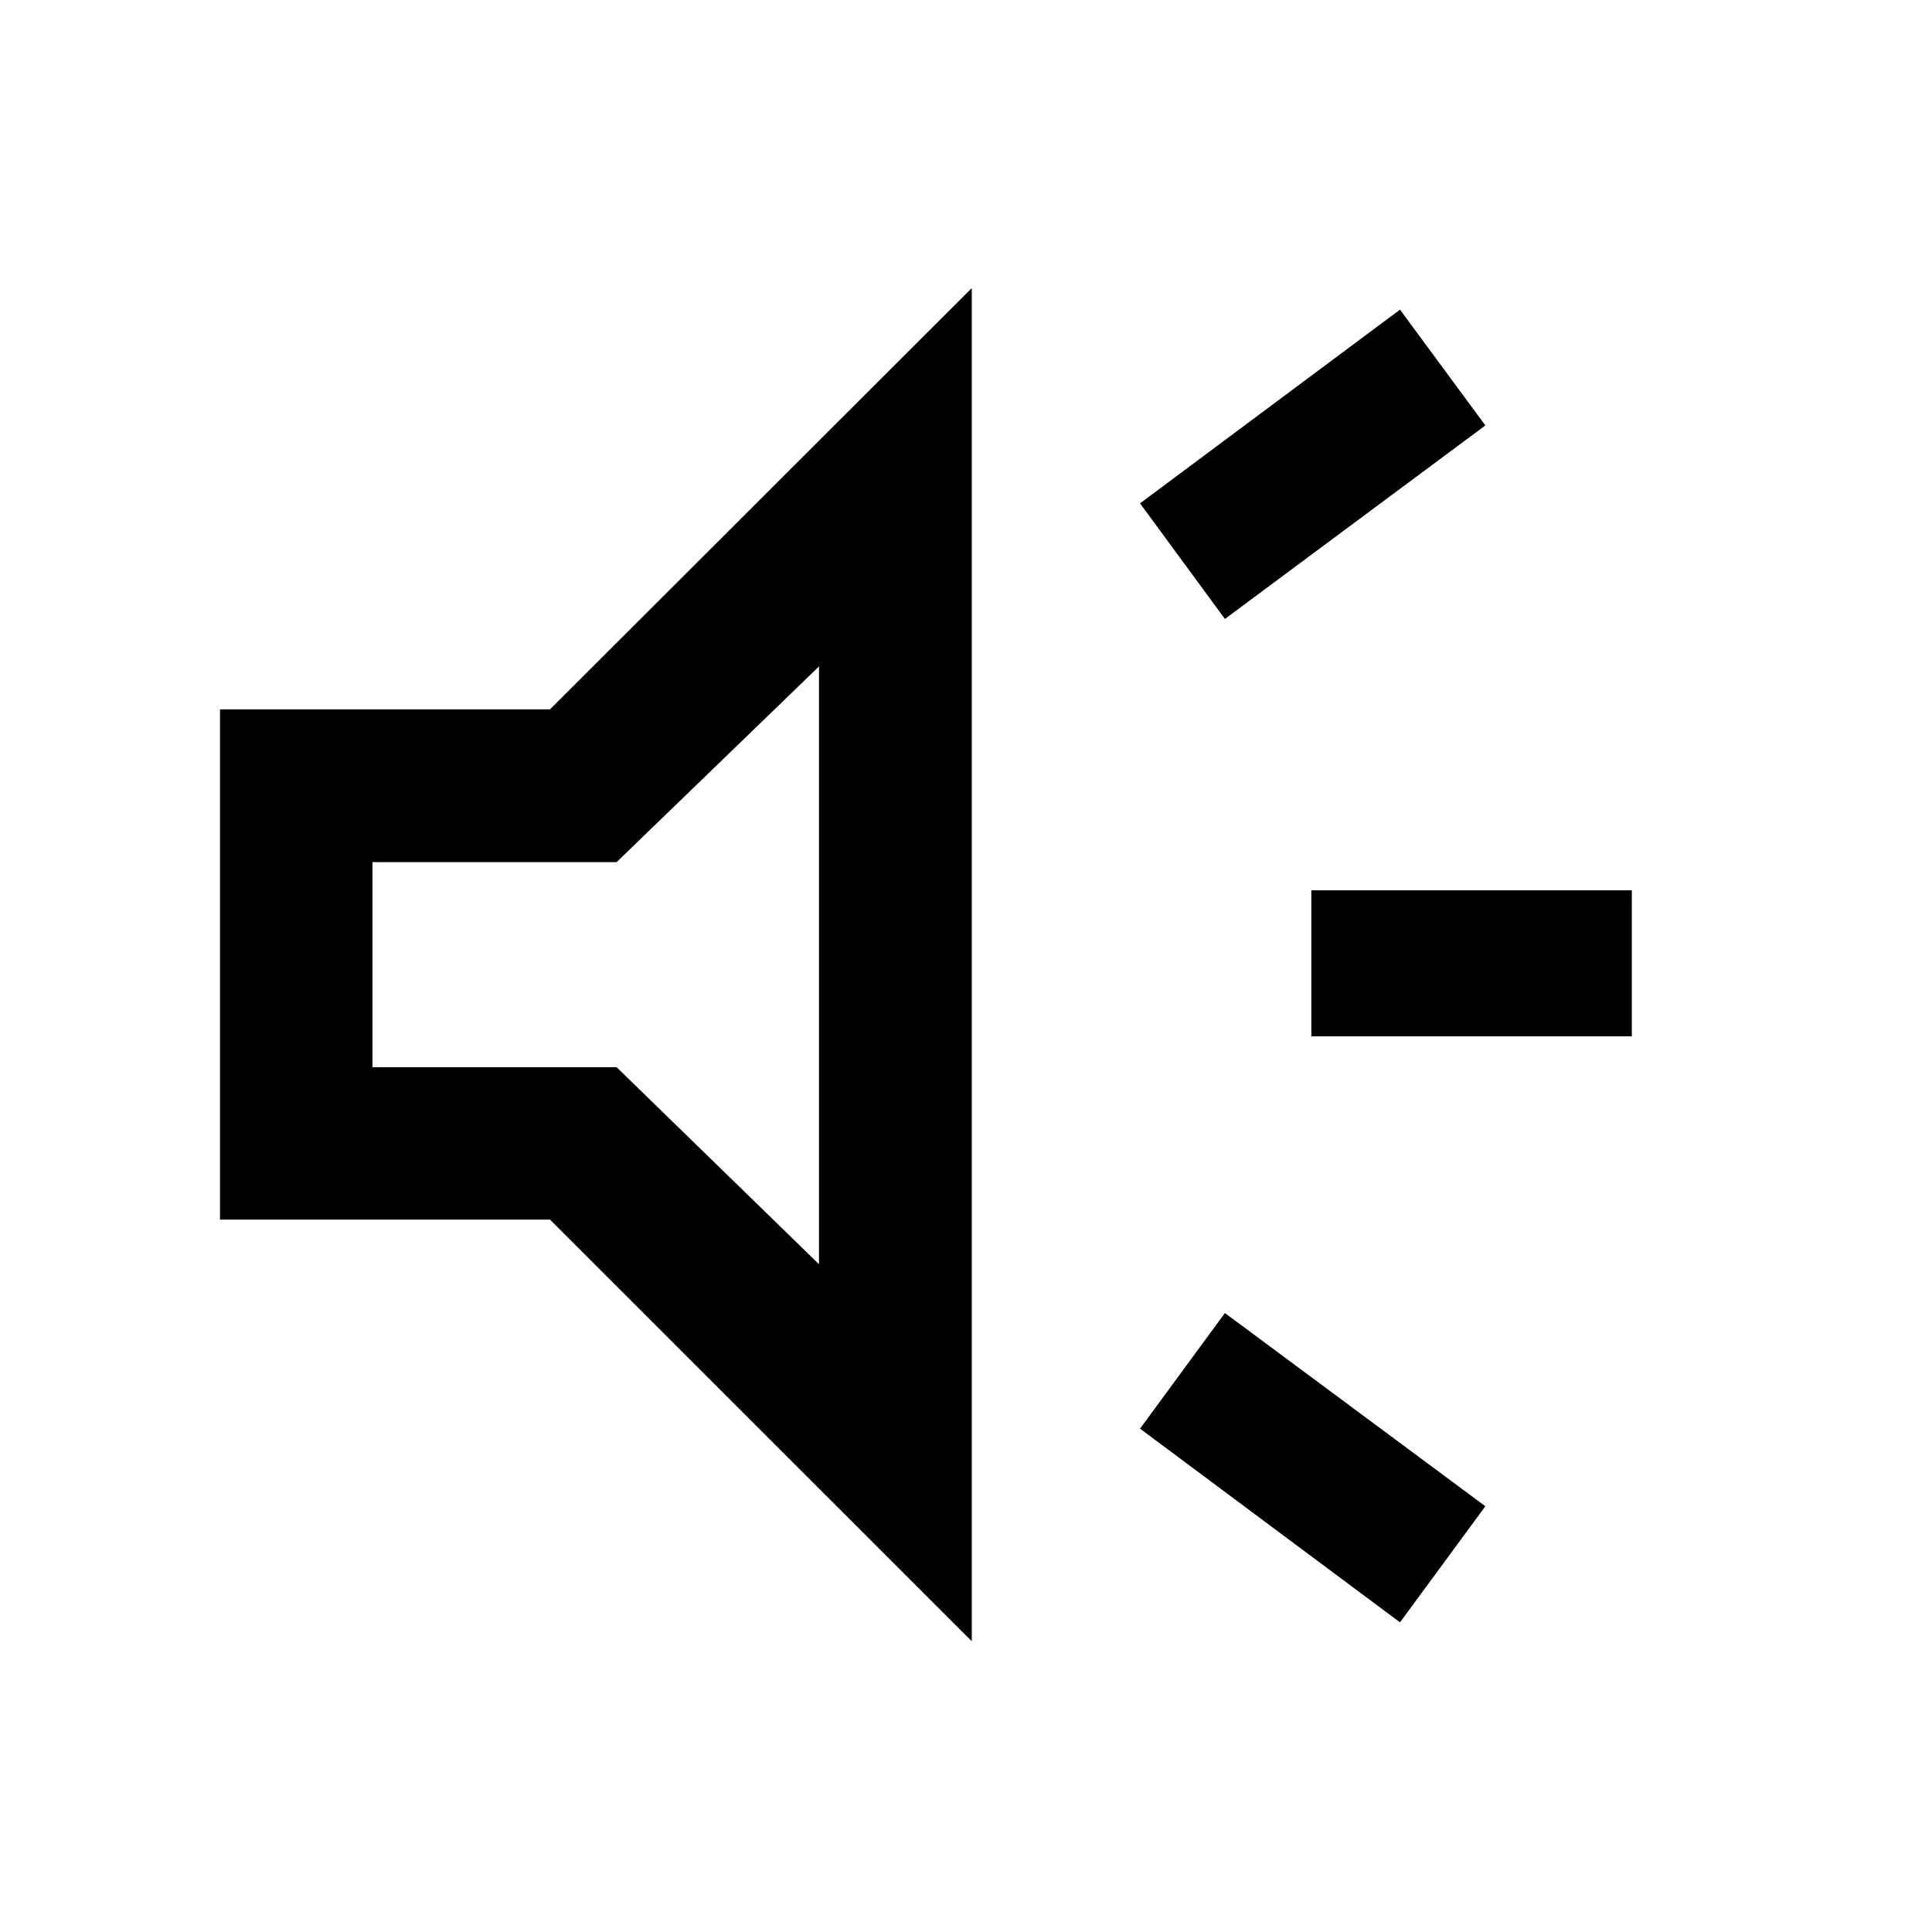 <svg xmlns="http://www.w3.org/2000/svg" height="40" viewBox="0 -960 960 960" width="40"><path d="M651.595-445.051v-72.565h159.246v72.565H651.595Zm44.057 291.189-129.174-96.247 42.174-57.449 129.413 96.008-42.413 57.688Zm-87-498.58-42.174-57.449 129.174-96.247 42.413 57.529-129.413 96.167ZM109.319-353.971v-253.551h163.985L482.87-816.848v672.363L273.304-353.971H109.319Zm297.638-274.878-100.573 97.24H185.072v101.885h121.312l100.573 97.906v-297.031Zm-93.609 148.182Z"/></svg>